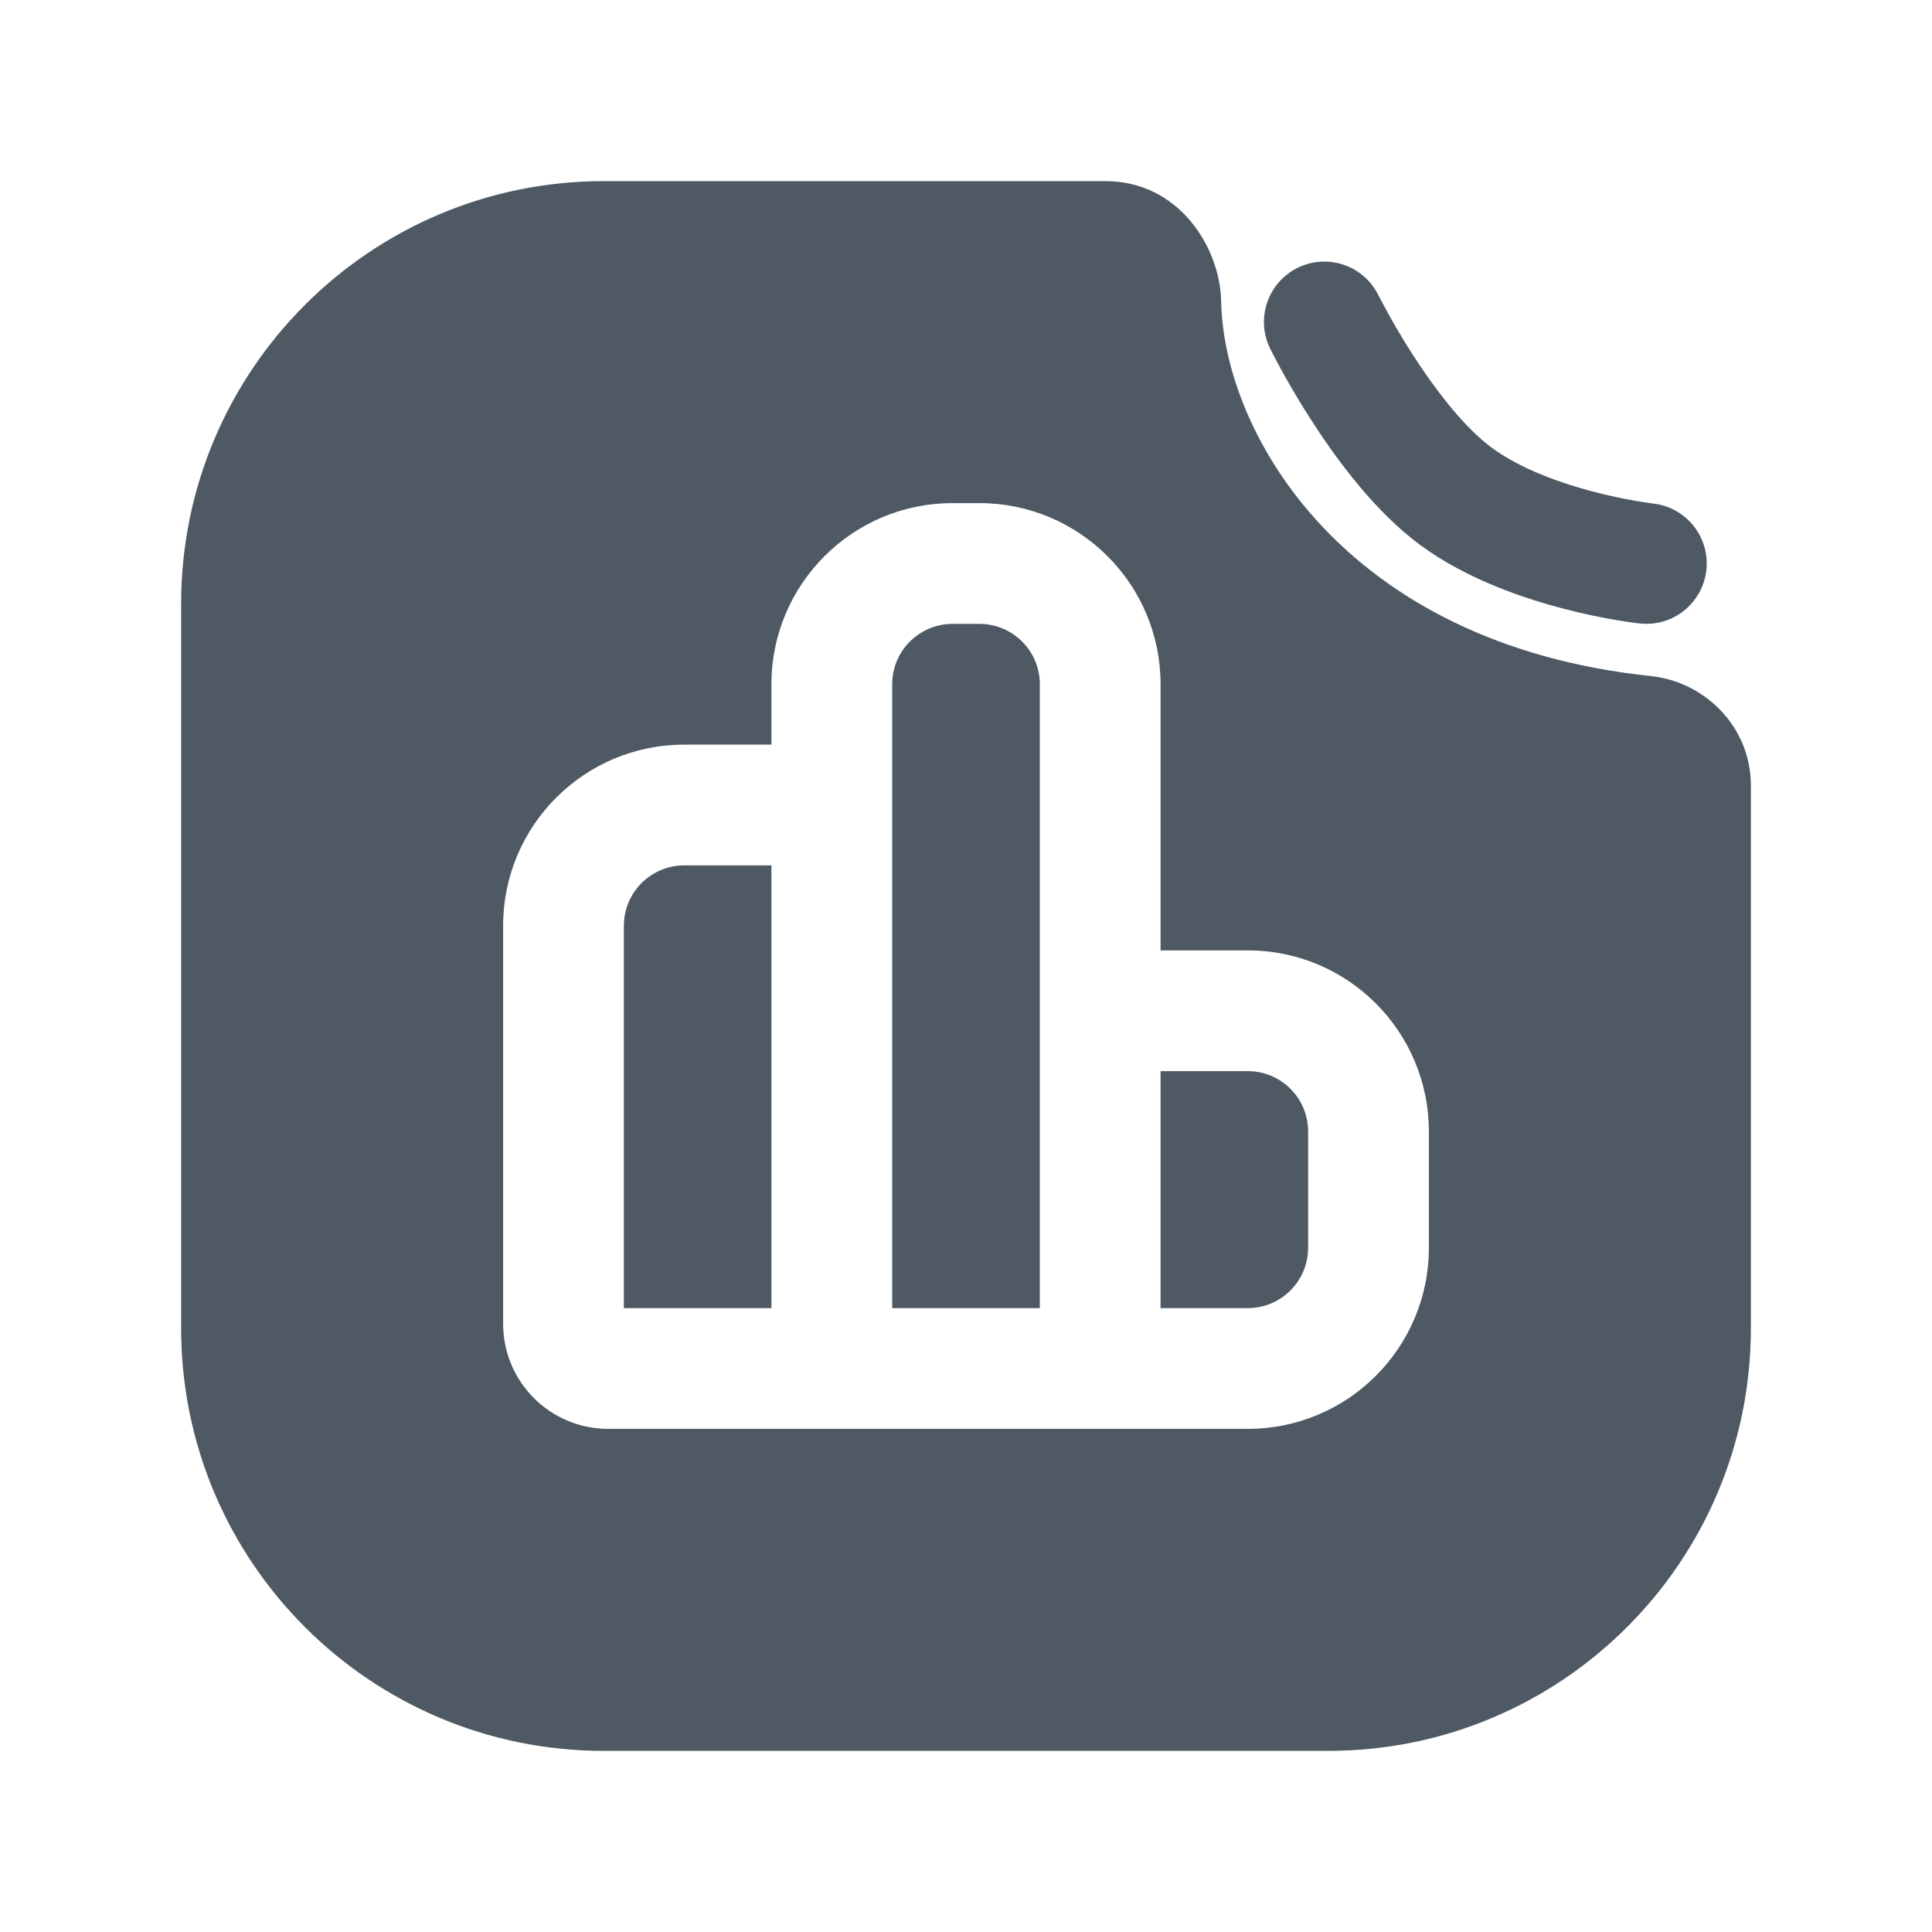 <svg width="24" height="24" viewBox="0 0 24 24" fill="none" xmlns="http://www.w3.org/2000/svg">
<path fill-rule="evenodd" clip-rule="evenodd" d="M2.25 7.5C2.25 4.601 4.601 2.25 7.5 2.25H13.732C14.64 2.25 15.157 3.067 15.17 3.747C15.201 5.365 16.68 7.997 20.507 8.398C21.178 8.469 21.75 9.027 21.75 9.759V16.5C21.75 19.399 19.399 21.75 16.5 21.75H7.5C4.601 21.75 2.25 19.399 2.25 16.5V7.5ZM9.583 8.5C9.583 7.257 10.591 6.25 11.833 6.25H12.167C13.409 6.25 14.417 7.257 14.417 8.5V11.806H15.5C16.743 11.806 17.75 12.813 17.75 14.056V15.5C17.75 16.743 16.743 17.75 15.5 17.75H7.556C6.835 17.75 6.25 17.166 6.25 16.444V11.5C6.25 10.257 7.257 9.25 8.5 9.25H9.583V8.5ZM9.583 10.75H8.5C8.086 10.75 7.75 11.086 7.75 11.5V16.25H9.583V10.75ZM11.083 16.25H12.917V8.5C12.917 8.086 12.581 7.75 12.167 7.75H11.833C11.419 7.75 11.083 8.086 11.083 8.5V16.25ZM14.417 16.25H15.5C15.914 16.25 16.25 15.914 16.25 15.5V14.056C16.25 13.641 15.914 13.306 15.5 13.306H14.417V16.25ZM17.123 3.668C16.94 3.296 16.491 3.144 16.119 3.327C15.748 3.511 15.595 3.961 15.779 4.332L16.451 4C15.779 4.332 15.779 4.332 15.779 4.332L15.779 4.333L15.78 4.335L15.782 4.339L15.79 4.354C15.796 4.367 15.805 4.385 15.817 4.407C15.84 4.452 15.874 4.515 15.916 4.593C16.001 4.747 16.123 4.96 16.275 5.197C16.567 5.654 17.007 6.262 17.531 6.684C18.105 7.147 18.838 7.405 19.372 7.548C19.648 7.622 19.892 7.671 20.068 7.701C20.157 7.716 20.229 7.727 20.28 7.734C20.306 7.738 20.327 7.74 20.341 7.742L20.36 7.744L20.365 7.745L20.367 7.745L20.369 7.745C20.78 7.791 21.151 7.494 21.197 7.082C21.242 6.671 20.946 6.301 20.535 6.255L20.534 6.255L20.526 6.254C20.518 6.253 20.504 6.251 20.486 6.248C20.449 6.243 20.394 6.235 20.323 6.223C20.181 6.198 19.983 6.159 19.76 6.099C19.295 5.974 18.803 5.783 18.472 5.516C18.142 5.251 17.808 4.809 17.538 4.388C17.409 4.186 17.303 4.002 17.231 3.87C17.195 3.804 17.167 3.752 17.149 3.717L17.129 3.678L17.124 3.669L17.123 3.668L16.451 4C17.124 3.668 17.123 3.668 17.123 3.668Z" fill="#4E5964"/>
</svg>
